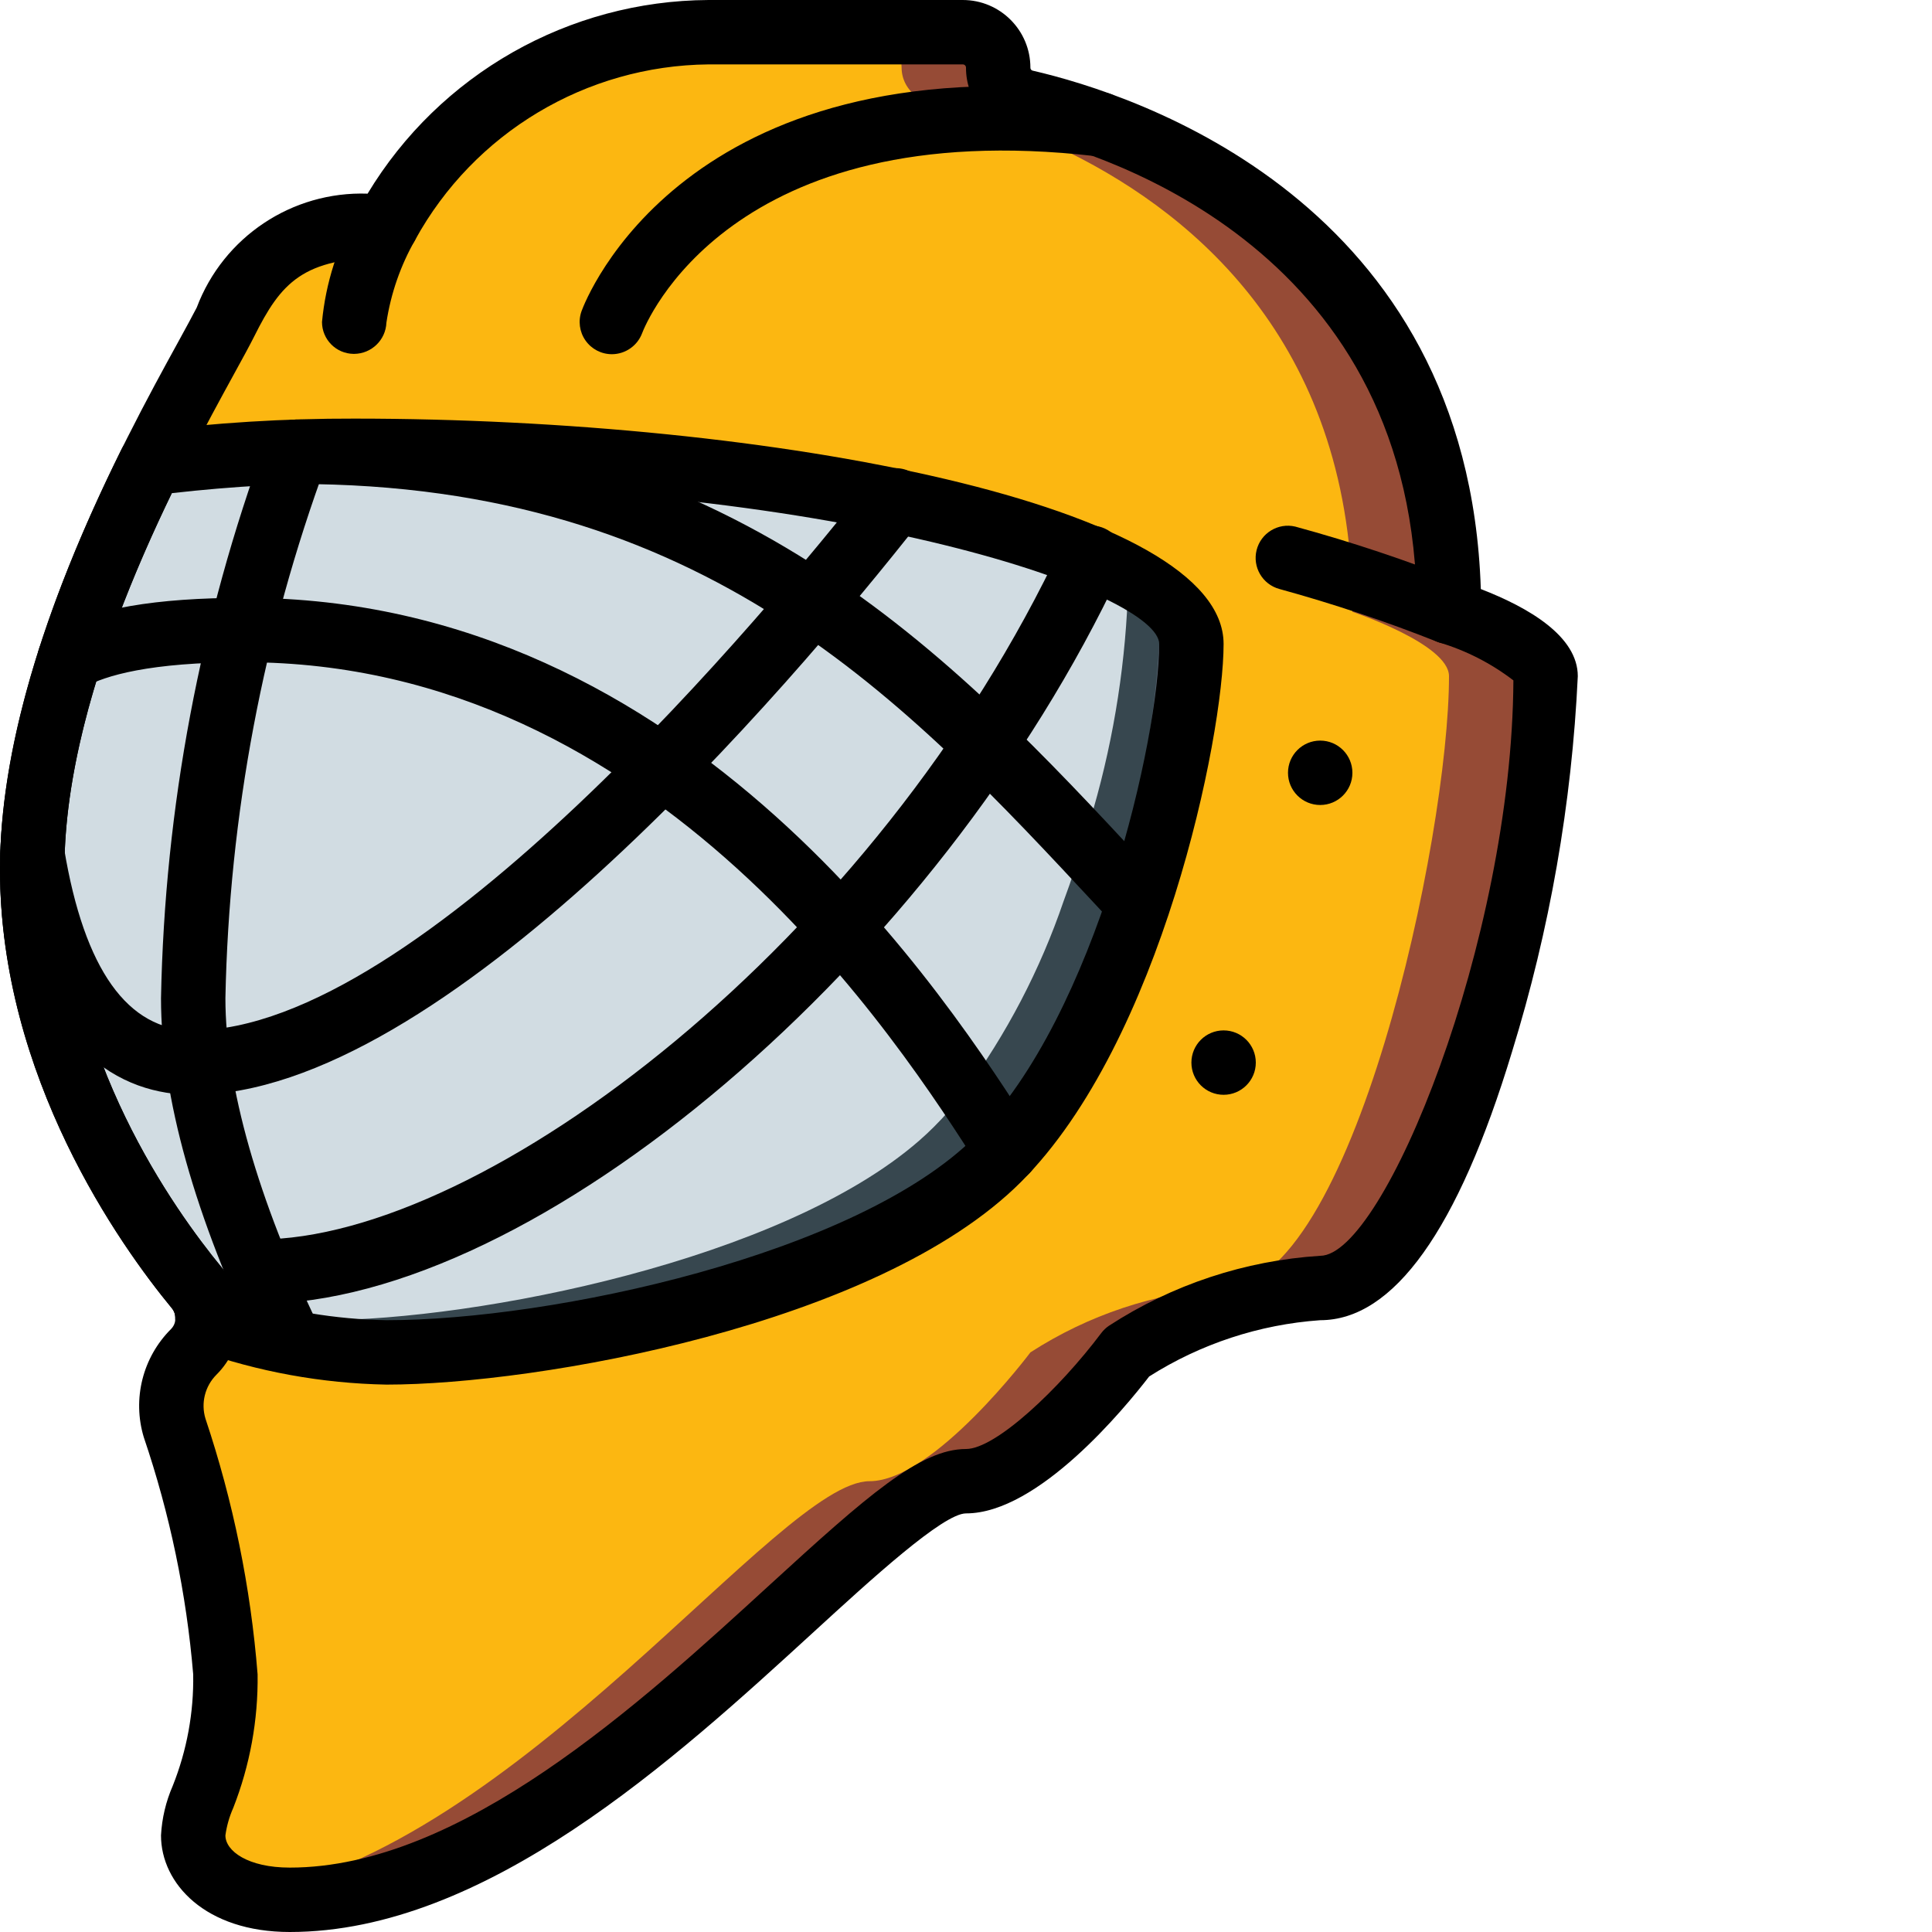 <?xml version="1.0"?>
<svg xmlns="http://www.w3.org/2000/svg" xmlns:xlink="http://www.w3.org/1999/xlink" xmlns:svgjs="http://svgjs.com/svgjs" version="1.1" width="512" height="512" x="0" y="0" viewBox="0 0 512 512" style="enable-background:new 0 0 512 512" xml:space="preserve" class=""><g><path xmlns="http://www.w3.org/2000/svg" d="m409.602 179.199c0 42.668-25.602 162.133-59.734 162.133-18.234 1.273-35.848 7.145-51.199 17.066 0 0-25.602 34.137-42.668 34.137-25.598 0-102.398 110.93-179.199 110.93-3.629.035-7.246-.426-10.754-1.363-7.973-1.191-14.102-7.672-14.848-15.703 0-8.531 8.535-17.066 8.535-42.664-1.922-22.215-6.445-44.125-13.484-65.281-2.133-7.129-.199-14.852 5.035-20.137 2.391-2.371 3.742-5.594 3.754-8.961-.023-2.953-1.047-5.809-2.898-8.109-14.254-17.32-43.605-59.219-43.605-110.848 0-59.73 42.664-128 51.199-145.066 3.945-10.875 12.605-19.375 23.551-23.125l.086-.086c6.184-1.762 12.602-2.566 19.031-2.387 17.184-31.156 49.754-50.699 85.332-51.199h67.414c5.184 0 9.387 4.199 9.387 9.387-.004 3.082 1.531 5.961 4.094 7.68l.086.082 2.988 1.367c9.574 2.23 18.938 5.285 27.988 9.129 32.34 13.656 76.289 43.777 83.371 107.777.625 6.039.938 12.105.938 18.176 0 0 25.602 8.535 25.602 17.066zm0 0" fill="#964b36" data-original="#c52828" style="" class=""/><path xmlns="http://www.w3.org/2000/svg" d="m384 179.199c0 42.668-25.598 162.133-59.734 162.133-18.234 1.273-35.848 7.145-51.199 17.066 0 0-25.598 34.137-42.664 34.137-23.98 0-92.758 97.109-164.355 109.566-7.973-1.191-14.102-7.672-14.848-15.703 0-8.531 8.535-17.066 8.535-42.664-1.922-22.215-6.445-44.125-13.484-65.281-2.133-7.129-.199-14.852 5.035-20.137 2.391-2.371 3.742-5.594 3.754-8.961-.023-2.953-1.047-5.809-2.898-8.109-14.254-17.32-43.605-59.219-43.605-110.848 0-59.73 42.664-128 51.199-145.066 3.945-10.875 12.605-19.375 23.551-23.125l.086-.086c6.184-1.762 12.602-2.566 19.031-2.387 17.184-31.156 49.754-50.699 85.332-51.199h41.812c2.488 0 4.879.988 6.637 2.746 1.762 1.762 2.75 4.148 2.75 6.641-.004 3.082 1.535 5.961 4.098 7.68l.082.082 2.988 1.367c9.574 2.23 18.941 5.285 27.988 9.129 32.344 13.656 76.289 43.777 83.371 107.777.625 6.039.938 12.105.941 18.176 0 0 25.598 8.535 25.598 17.066zm0 0" fill="#fcb711" data-original="#f44335" style="" class=""/><path xmlns="http://www.w3.org/2000/svg" d="m315.734 170.668c-1.168 20.215-4.895 40.199-11.094 59.477-1.707 5.719-3.586 11.52-5.719 17.238-6.191 18.141-15.113 35.23-26.453 50.688-2.418 3.234-5.07 6.285-7.934 9.129-1.195 1.195-2.477 2.391-3.84 3.586-36.352 31.742-117.164 47.613-158.293 47.613-5.801-.027-11.594-.48-17.324-1.363-6.27-.883-12.48-2.137-18.602-3.754-3.926-1.109-7.852-2.305-11.52-3.586.129-3.066-.875-6.074-2.816-8.449-17.961-21.668-31.16-46.875-38.742-73.98-3.184-12.031-4.816-24.422-4.863-36.867-.012-4.129.188-8.262.598-12.371 1.152-11.91 3.438-23.684 6.824-35.156v-.086c1.793-6.488 3.926-12.887 6.23-19.117 5.117-13.945 11.016-27.59 17.664-40.875 9.215-1.191 18.945-2.133 29.441-2.645.254 0 .426-.086.68-.086 5.461-.254 11.18-.426 17.066-.512 2.305-.086 4.523-.086 6.828-.086 20.992 0 41.473.77 60.93 2.305.082-.086.082-.086.168 0 24.445 1.684 48.773 4.73 72.875 9.133 6.23 1.109 12.117 2.387 17.75 3.668 12.09 2.641 24 6.035 35.668 10.156 5.387 1.871 10.637 4.125 15.703 6.738 12.031 6.059 18.773 12.633 18.773 19.203zm0 0" fill="#586270" data-original="#586270" style="" class=""/><path xmlns="http://www.w3.org/2000/svg" d="m307.199 170.668c-1.168 20.215-4.895 40.199-11.094 59.477-1.703 5.719-3.582 11.52-5.715 17.238-6.195 18.141-15.113 35.23-26.453 50.688-2.418 3.234-5.07 6.285-7.938 9.129-1.195 1.195-2.473 2.391-3.84 3.586-36.352 31.742-117.164 47.613-158.293 47.613-5.801-.027-11.59-.48-17.324-1.363-6.27-.883-12.48-2.137-18.602-3.754-3.926-1.109-7.852-2.305-11.52-3.586.129-3.066-.875-6.07-2.816-8.449-17.961-21.668-31.16-46.875-38.742-73.98-3.184-12.031-4.816-24.422-4.863-36.867-.012-4.129.188-8.262.598-12.371 1.152-11.91 3.438-23.684 6.828-35.156v-.086c1.789-6.488 3.926-12.887 6.227-19.117 5.121-13.945 11.016-27.59 17.664-40.875 9.219-1.191 18.945-2.133 29.441-2.645.258 0 .426-.086.684-.086 5.461-.254 11.18-.426 17.066-.512 2.305-.086 4.523-.086 6.824-.086 20.992 0 41.473.77 60.93 2.305.086-.086.086-.086.172 0 24.441 1.684 48.77 4.73 72.875 9.133 6.227 1.109 12.117 2.387 17.746 3.668 12.09 2.641 24.004 6.035 35.672 10.156 5.387 1.871 10.633 4.125 15.699 6.738 2.949 1.465 5.801 3.117 8.535 4.949 6.656 4.695 10.238 9.473 10.238 14.254zm0 0" fill="#37474f" data-original="#37474f" style=""/><path xmlns="http://www.w3.org/2000/svg" d="m298.668 162.133c-1.168 20.215-4.895 40.199-11.094 59.477-1.707 5.719-3.586 11.52-5.719 17.238-6.191 18.141-15.113 35.234-26.453 50.688-2.418 3.234-5.07 6.285-7.934 9.133-1.195 1.195-2.477 2.387-3.84 3.582-36.355 31.746-117.164 47.617-158.297 47.617-5.797-.027-11.59-.484-17.32-1.367-6.27-.879-12.48-2.133-18.602-3.754l-4.355-1.281c-.402-.789-.887-1.531-1.449-2.219-17.961-21.668-31.16-46.875-38.742-73.98-3.184-12.031-4.816-24.422-4.863-36.867-.012-4.129.188-8.262.598-12.371 1.152-11.91 3.438-23.684 6.828-35.156v-.086c1.789-6.488 3.926-12.887 6.227-19.117 5.121-13.945 11.016-27.59 17.664-40.875 9.219-1.191 18.945-2.133 29.441-2.645.258 0 .426-.086.684-.086 5.461-.254 11.18-.426 17.066-.512 2.305-.086 4.523-.086 6.824-.086 20.992 0 41.473.77 60.93 2.305.086-.086.086-.086.172 0 24.441 1.684 48.77 4.73 72.875 9.133 6.227 1.109 12.117 2.387 17.746 3.668 12.09 2.641 24.004 6.035 35.672 10.156 5.387 1.871 10.633 4.125 15.699 6.738 2.949 1.465 5.801 3.117 8.535 4.949 1.066 1.723 1.656 3.695 1.707 5.719zm0 0" fill="#d1dce2" data-original="#607d8b" style="" class=""/><path xmlns="http://www.w3.org/2000/svg" d="m76.801 512c-22.41 0-34.133-12.875-34.133-25.602.242-4.531 1.297-8.98 3.113-13.141 3.746-9.383 5.59-19.422 5.418-29.523-1.785-21.402-6.18-42.508-13.09-62.84-3.074-10.145-.312-21.16 7.188-28.656 1.504-1.508 1.605-3.914.238-5.547-13.695-16.613-45.535-61.219-45.535-116.293 0-53.758 32.938-113.766 47.012-139.398 2.191-4.004 3.949-7.211 5.117-9.48 7.059-18.734 25.277-30.887 45.289-30.199 19.105-31.676 53.324-51.121 90.316-51.32h67.414c9.895 0 17.918 8.023 17.918 17.922-.023.367.223.703.582.793 27.367 6.312 115.453 34.695 118.781 137.387 12.793 4.949 25.703 12.551 25.703 23.098-1.59 33.785-7.449 67.23-17.434 99.543-14.301 47.23-31.41 71.125-50.832 71.125-16.113 1.133-31.691 6.258-45.328 14.914-6.445 8.371-29.355 36.285-48.539 36.285-6.051 0-25.105 17.441-40.414 31.473-36.625 33.535-86.785 79.461-138.785 79.461zm110.934-494.934c-32.402.324-62.113 18.105-77.715 46.508-1.449 2.875-4.398 4.691-7.617 4.691-22.188 0-27.941 6.691-35.031 20.883-1.211 2.414-3.07 5.82-5.402 10.059-13.43 24.527-44.902 81.844-44.902 131.191 0 49.547 29.125 90.25 41.645 105.449 6.984 8.402 6.398 20.75-1.348 28.457-3.051 3.055-4.172 7.539-2.91 11.664 7.348 21.941 11.988 44.699 13.812 67.766.16 12.102-2.035 24.121-6.457 35.387-1.031 2.316-1.73 4.766-2.074 7.277 0 4.141 5.973 8.535 17.066 8.535 45.371 0 92.699-43.34 127.258-74.992 25.797-23.621 39.824-35.941 51.941-35.941 7.875 0 24.746-15.949 35.84-30.719.582-.773 1.289-1.438 2.09-1.973 16.746-10.875 36.012-17.25 55.938-18.508 16.836 0 50.832-83.578 51.199-152.492-5.918-4.535-12.613-7.953-19.762-10.078-3.488-1.16-5.84-4.422-5.836-8.098 0-95.035-80.871-121.07-105.652-126.789-8.117-1.859-13.855-9.098-13.816-17.422 0-.473-.383-.855-.852-.855zm0 0" fill="#000000" data-original="#000000" style="" class=""/><path xmlns="http://www.w3.org/2000/svg" d="m384 170.668c-1.082 0-2.156-.207-3.164-.605-13.66-5.418-27.605-10.082-41.773-13.973-4.492-1.215-7.184-5.809-6.047-10.324 1.141-4.512 5.688-7.281 10.223-6.219 14.902 4.062 29.57 8.957 43.93 14.66 3.801 1.516 5.992 5.516 5.219 9.539-.773 4.02-4.293 6.926-8.387 6.922zm0 0" fill="#000000" data-original="#000000" style="" class=""/><path xmlns="http://www.w3.org/2000/svg" d="m102.402 366.934c-17.098-.32-34.031-3.402-50.145-9.121-3.559-1.199-5.914-4.586-5.801-8.34.039-1.008-.289-1.996-.922-2.781-13.695-16.613-45.535-61.219-45.535-116.293 0-30.812 10.848-68.266 32.238-111.41 1.27-2.559 3.738-4.316 6.57-4.676 18.262-2.293 36.652-3.422 55.059-3.379 110.805 0 230.398 22.836 230.398 59.734 0 24.473-16.512 105.375-53.699 142.566-37.945 37.945-128.246 53.699-168.164 53.699zm-39.766-23.707c12.852 4.168 26.254 6.402 39.766 6.641 43.895 0 124.738-17.34 156.098-48.699 32.129-32.137 48.699-106.035 48.699-130.5 0-13.031-80.598-42.668-213.332-42.668-16.156-.035-32.305.867-48.359 2.695-18.875 38.973-28.441 72.5-28.441 99.703 0 49.547 29.125 90.25 41.645 105.449 1.789 2.172 3.121 4.684 3.926 7.379zm0 0" fill="#000000" data-original="#000000" style="" class=""/><path xmlns="http://www.w3.org/2000/svg" d="m76.801 363.734c-3.277-.004-6.262-1.887-7.68-4.84-17.562-36.555-26.453-68.301-26.453-94.359.98-50.449 10.387-100.379 27.836-147.723 1.039-2.867 3.531-4.957 6.535-5.488 3-.531 6.059.578 8.02 2.914 1.961 2.332 2.527 5.535 1.488 8.402-16.777 45.477-25.84 93.434-26.812 141.895 0 23.148 8.531 53.23 24.746 86.969 2.039 4.246.25 9.344-3.992 11.383-1.148.559-2.41.848-3.688.848zm0 0" fill="#000000" data-original="#000000" style="" class=""/><path xmlns="http://www.w3.org/2000/svg" d="m51.199 290.133c-18.543 0-42.445-10.812-51.02-62.293-.773-4.648 2.363-9.047 7.016-9.82 4.648-.777 9.047 2.363 9.82 7.012 5.309 31.875 16.812 48.035 34.184 48.035 60.059 0 152.477-111.445 179.363-145.605 1.859-2.469 4.91-3.738 7.977-3.316 3.062.422 5.656 2.465 6.785 5.344 1.125 2.879.609 6.141-1.355 8.531-36.004 45.738-126.875 152.113-192.77 152.113zm0 0" fill="#000000" data-original="#000000" style="" class=""/><path xmlns="http://www.w3.org/2000/svg" d="m68.645 345.531c-4.715 0-8.535-3.82-8.535-8.531 0-4.715 3.82-8.535 8.535-8.535 59.73 0 163.48-78.797 212.836-184.262 2-4.27 7.078-6.109 11.352-4.113 4.27 2 6.109 7.082 4.113 11.352-48.402 103.391-155.078 194.09-228.301 194.09zm0 0" fill="#000000" data-original="#000000" style="" class=""/><path xmlns="http://www.w3.org/2000/svg" d="m266.777 313.414c-2.914 0-5.633-1.484-7.203-3.945-21.16-33.141-85.562-133.973-194.711-133.973-25.336 0-37.043 3.586-42.41 6.578-4.098 2.164-9.172.66-11.43-3.379-2.262-4.043-.887-9.152 3.102-11.512 10.52-5.887 27.117-8.754 50.738-8.754 118.5 0 186.691 106.793 209.066 141.883 2.543 3.961 1.398 9.234-2.562 11.785-1.371.871-2.965 1.328-4.59 1.316zm0 0" fill="#000000" data-original="#000000" style="" class=""/><path xmlns="http://www.w3.org/2000/svg" d="m301.527 247.801c-2.371 0-4.633-.984-6.246-2.715l-4.27-4.625c-51.309-55.16-104.336-112.203-212.504-112.203-4.715 0-8.535-3.824-8.535-8.535 0-4.711 3.82-8.535 8.535-8.535 115.594 0 173.695 62.508 224.957 117.652l4.266 4.605c2.316 2.488 2.938 6.109 1.582 9.227s-4.43 5.129-7.828 5.129zm0 0" fill="#000000" data-original="#000000" style="" class=""/><path xmlns="http://www.w3.org/2000/svg" d="m93.867 93.781h-.18c-4.625-.055-8.348-3.82-8.355-8.449.98-10.371 4.199-20.406 9.43-29.414 2.109-4.219 7.234-5.93 11.453-3.82 4.219 2.105 5.93 7.23 3.824 11.449-3.883 6.789-6.473 14.234-7.637 21.965-.188 4.59-3.941 8.227-8.535 8.27zm0 0" fill="#000000" data-original="#000000" style="" class=""/><path xmlns="http://www.w3.org/2000/svg" d="m162.133 93.867c-2.777-.004-5.375-1.359-6.969-3.633-1.598-2.273-1.984-5.184-1.043-7.793 1.059-2.902 27.117-70.828 138.113-58.027 3.027.348 5.645 2.289 6.855 5.086 1.215 2.801.84 6.035-.977 8.484-1.816 2.449-4.805 3.742-7.836 3.395-96.953-11.188-119.234 44.594-120.129 46.977-1.273 3.316-4.461 5.512-8.016 5.512zm0 0" fill="#000000" data-original="#000000" style="" class=""/><path xmlns="http://www.w3.org/2000/svg" d="m358.402 204.801c0 4.711-3.824 8.531-8.535 8.531-4.711 0-8.535-3.82-8.535-8.531 0-4.715 3.824-8.535 8.535-8.535 4.711 0 8.535 3.82 8.535 8.535zm0 0" fill="#000000" data-original="#000000" style="" class=""/><path xmlns="http://www.w3.org/2000/svg" d="m332.801 281.602c0 4.711-3.82 8.531-8.535 8.531-4.711 0-8.531-3.82-8.531-8.531 0-4.715 3.82-8.535 8.531-8.535 4.715 0 8.535 3.82 8.535 8.535zm0 0" fill="#000000" data-original="#000000" style="" class=""/></g></svg>
